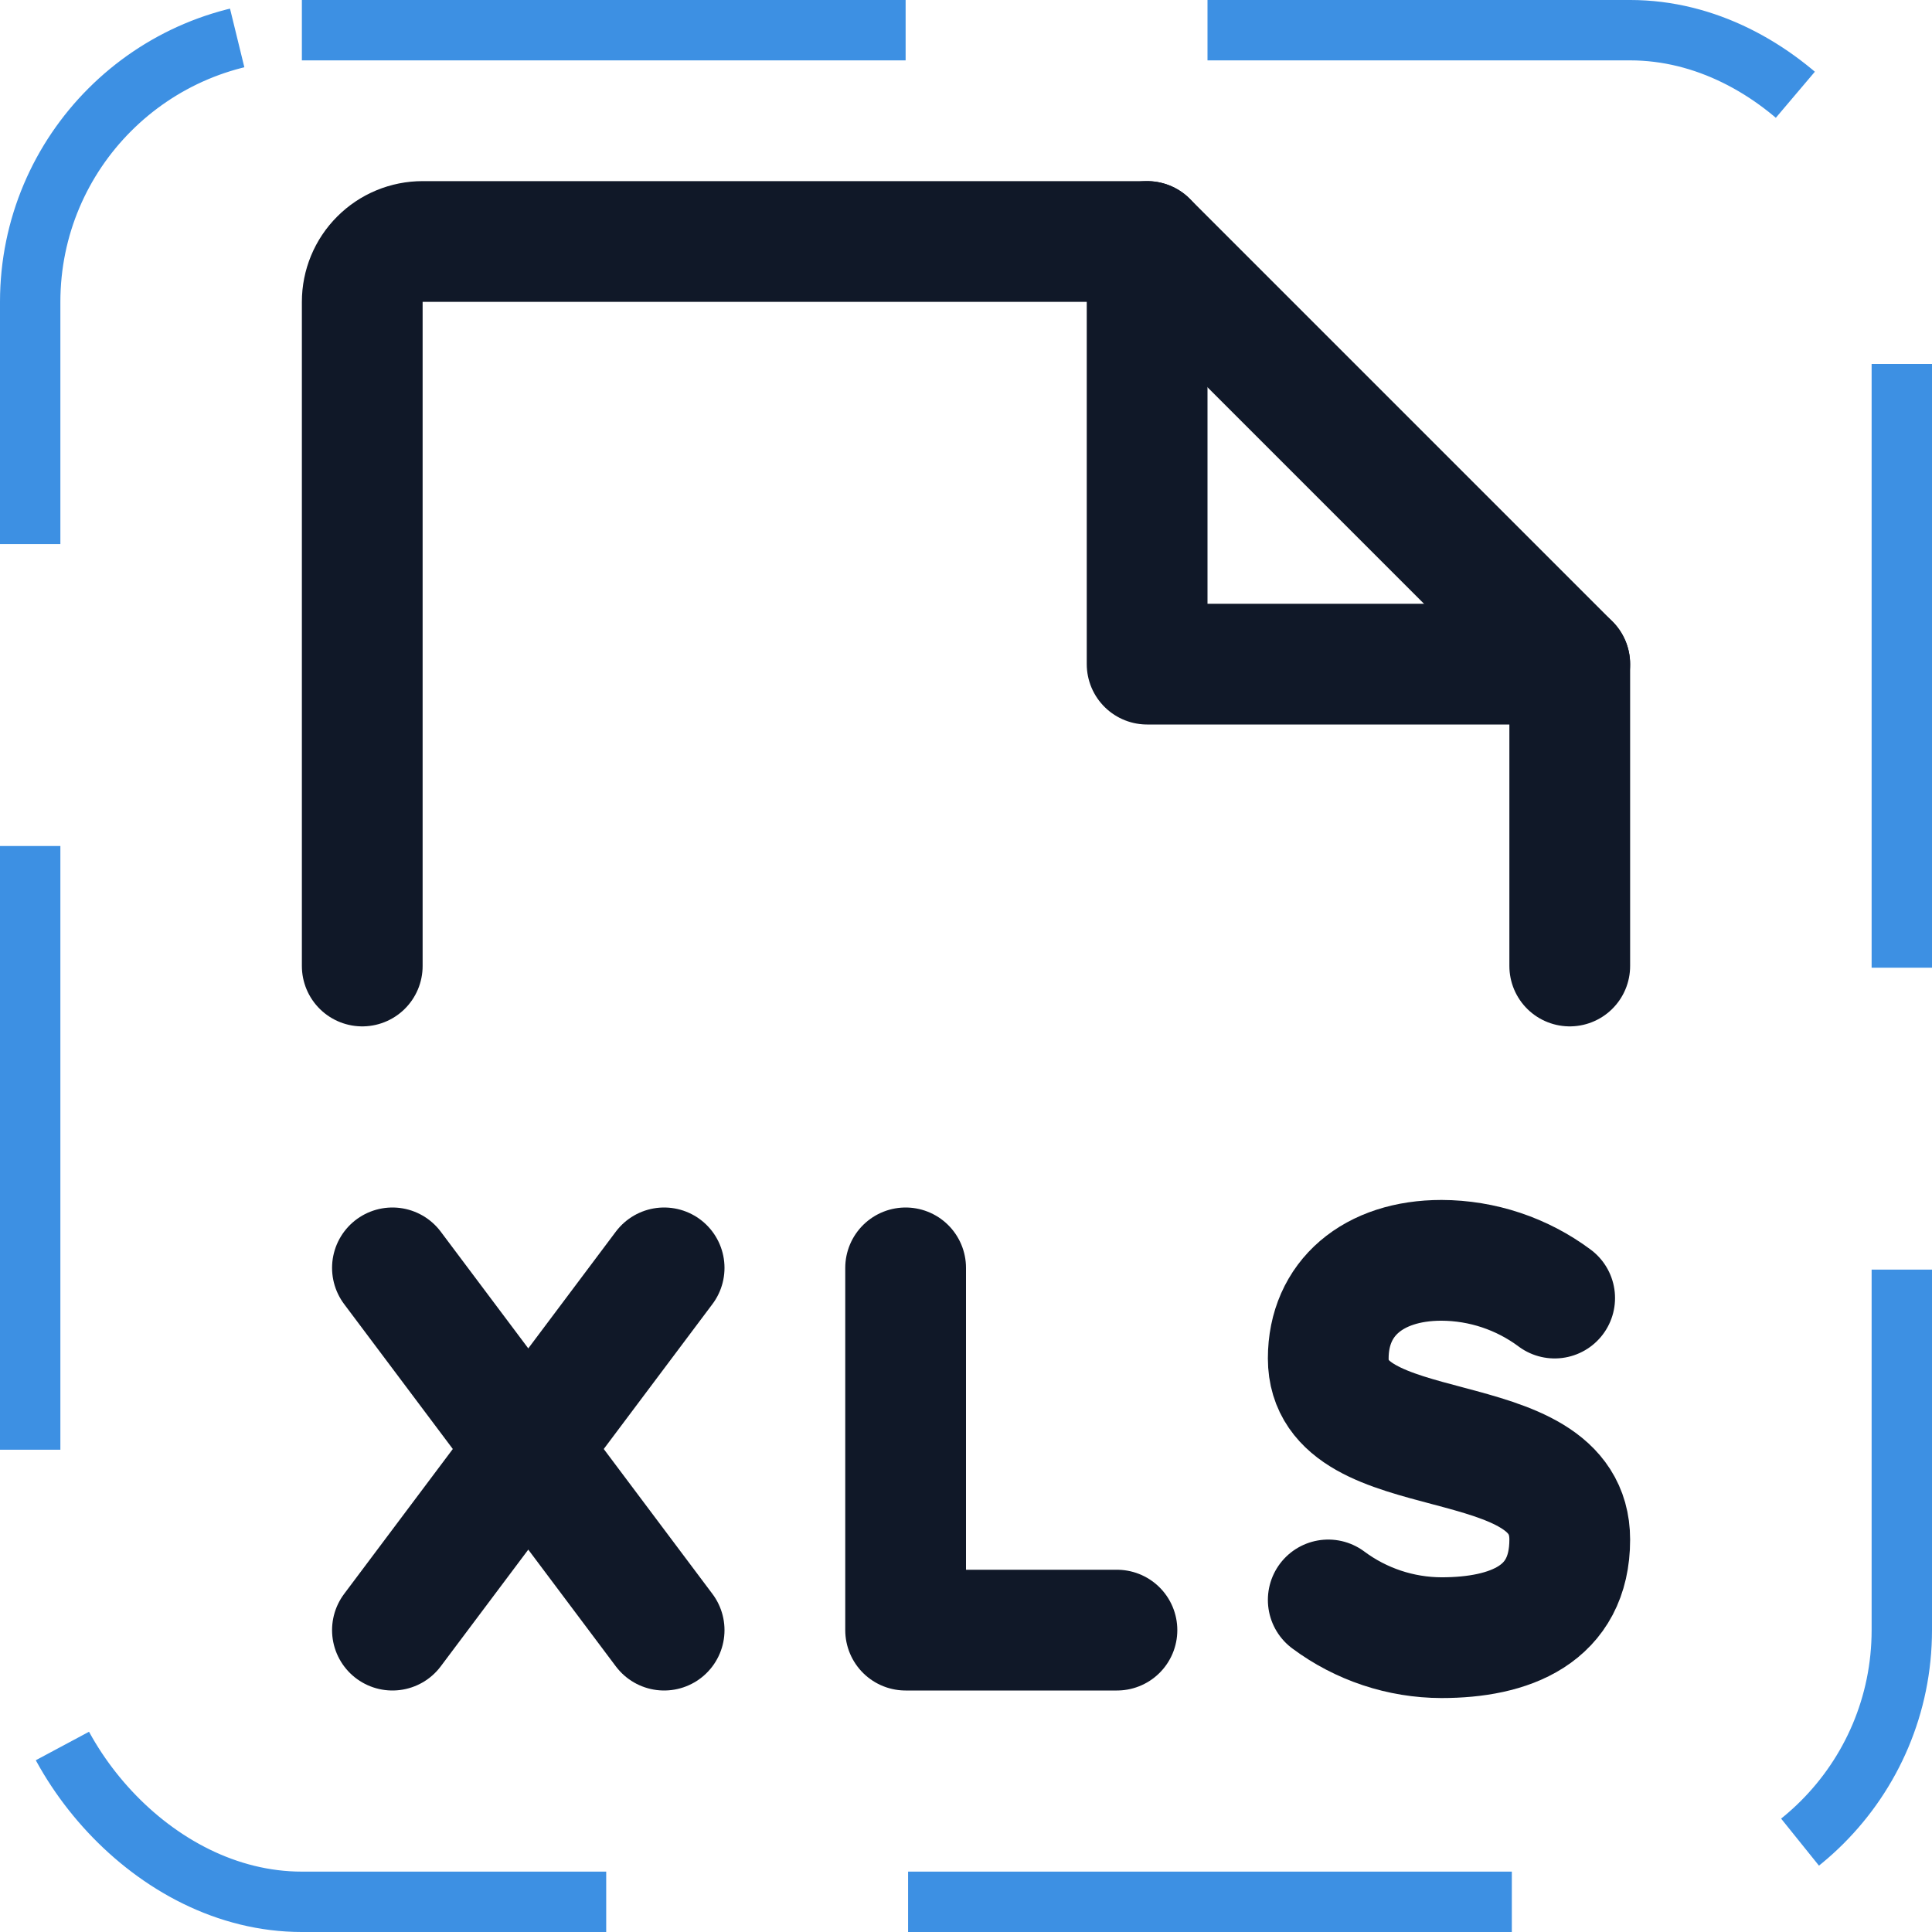 <svg width="32" height="32" viewBox="0 0 32 32" fill="none" xmlns="http://www.w3.org/2000/svg"><g id="Icon-FileXls"><g clip-path="url(#clip0_12_1168)"><g id="size=md (32px)"><g id="FileXls"><path id="Vector" d="M15 21V27H18.5" stroke="#101828" stroke-width="2" stroke-linecap="round" stroke-linejoin="round"/><path id="Vector_2" d="M6.5 21L11 27" stroke="#101828" stroke-width="2" stroke-linecap="round" stroke-linejoin="round"/><path id="Vector_3" d="M11 21L6.5 27" stroke="#101828" stroke-width="2" stroke-linecap="round" stroke-linejoin="round"/><path id="Vector_4" d="M22 26.5C22.542 26.904 23.199 27.123 23.875 27.125C25 27.125 26 26.75 26 25.5C26 23.5 22 24.375 22 22.5C22 21.5 22.75 20.875 23.875 20.875C24.551 20.877 25.208 21.096 25.75 21.5" stroke="#101828" stroke-width="2" stroke-linecap="round" stroke-linejoin="round"/><path id="Vector_5" d="M6 16V5C6 4.735 6.105 4.48 6.293 4.293C6.48 4.105 6.735 4 7 4H19L26 11V16" stroke="#101828" stroke-width="2" stroke-linecap="round" stroke-linejoin="round"/><path id="Vector_6" d="M19 4V11H26" stroke="#101828" stroke-width="2" stroke-linecap="round" stroke-linejoin="round"/></g></g></g><rect x="0.5" y="0.5" width="31" height="31" rx="4.5" stroke="#3D90E3" stroke-dasharray="10 5"/></g><defs><clipPath id="clip0_12_1168"><rect width="32" height="32" rx="5" fill="white"/></clipPath></defs></svg>